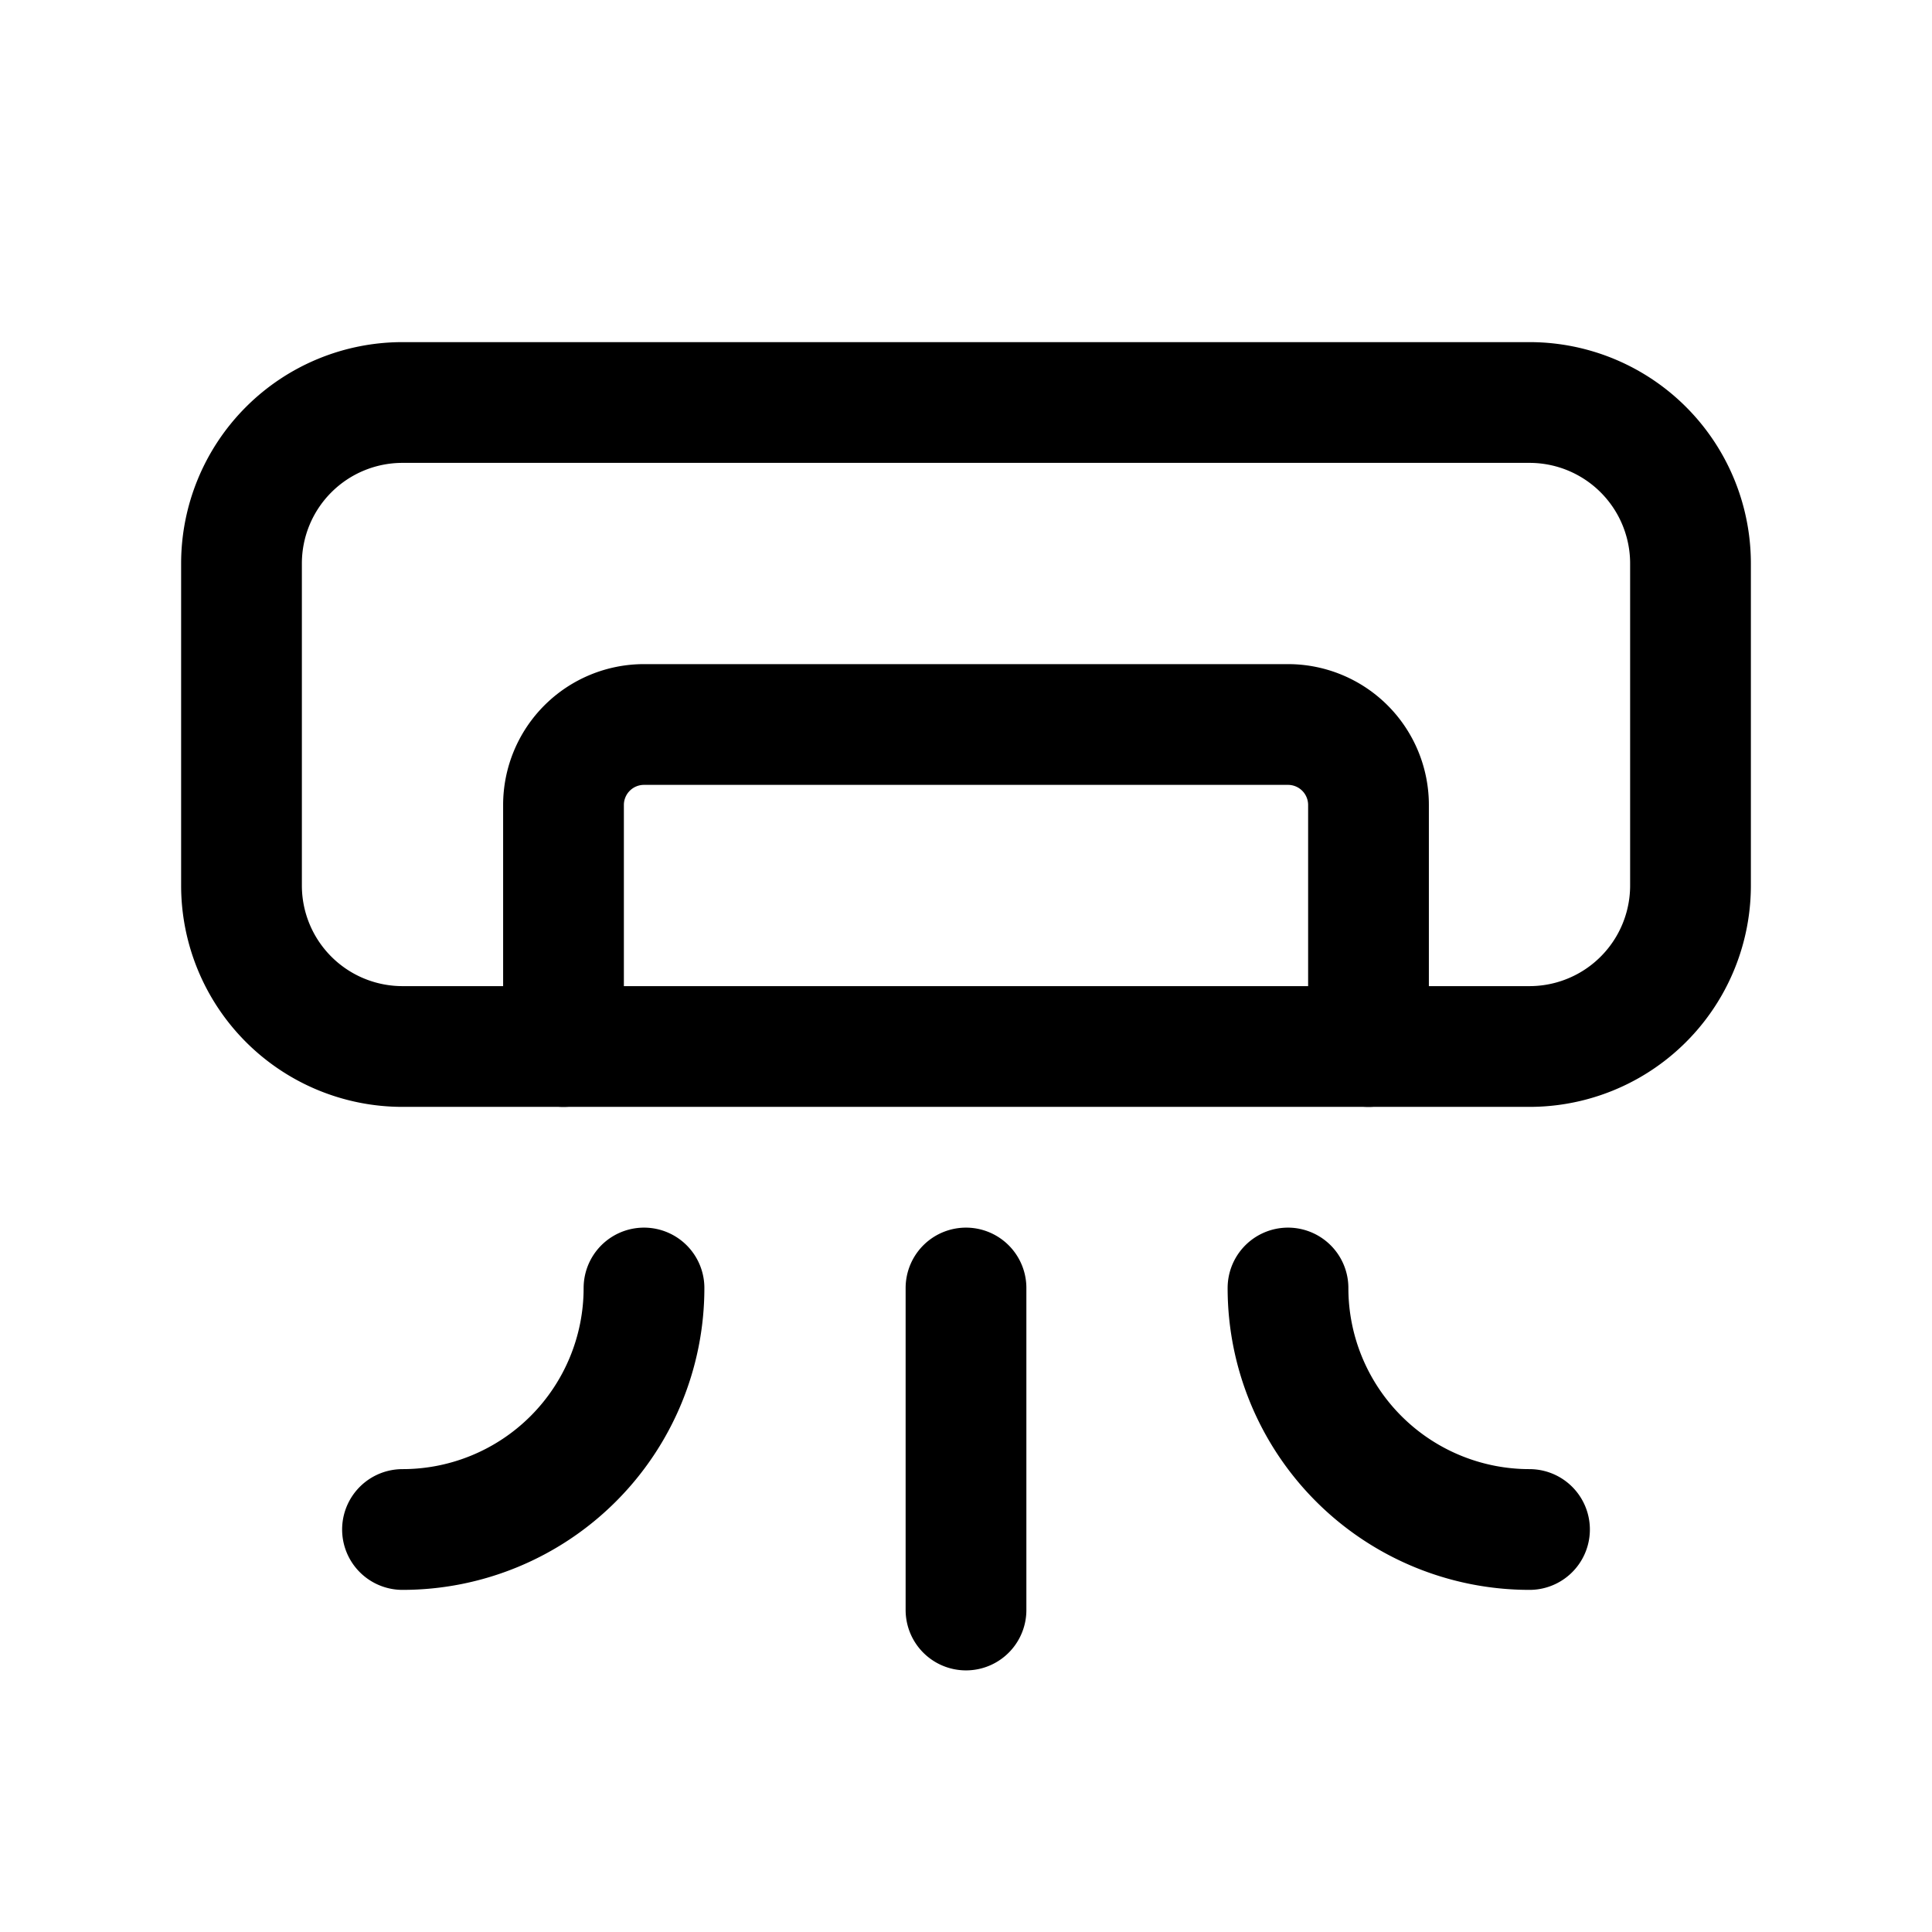 <svg xmlns="http://www.w3.org/2000/svg" fill="none" stroke-linecap="round" stroke-linejoin="round" viewBox="0 0 24 24" stroke-width="1.5" stroke="currentColor" aria-hidden="true" data-slot="icon" height="16px" width="16px">
  <path d="M8 16a3 3 0 0 1-3 3M16 16a3 3 0 0 0 3 3M12 16v4M3 7a2 2 0 0 1 2-2h14a2 2 0 0 1 2 2v4a2 2 0 0 1-2 2H5a2 2 0 0 1-2-2z"/>
  <path d="M7 13v-3a1 1 0 0 1 1-1h8a1 1 0 0 1 1 1v3"/>
</svg>
